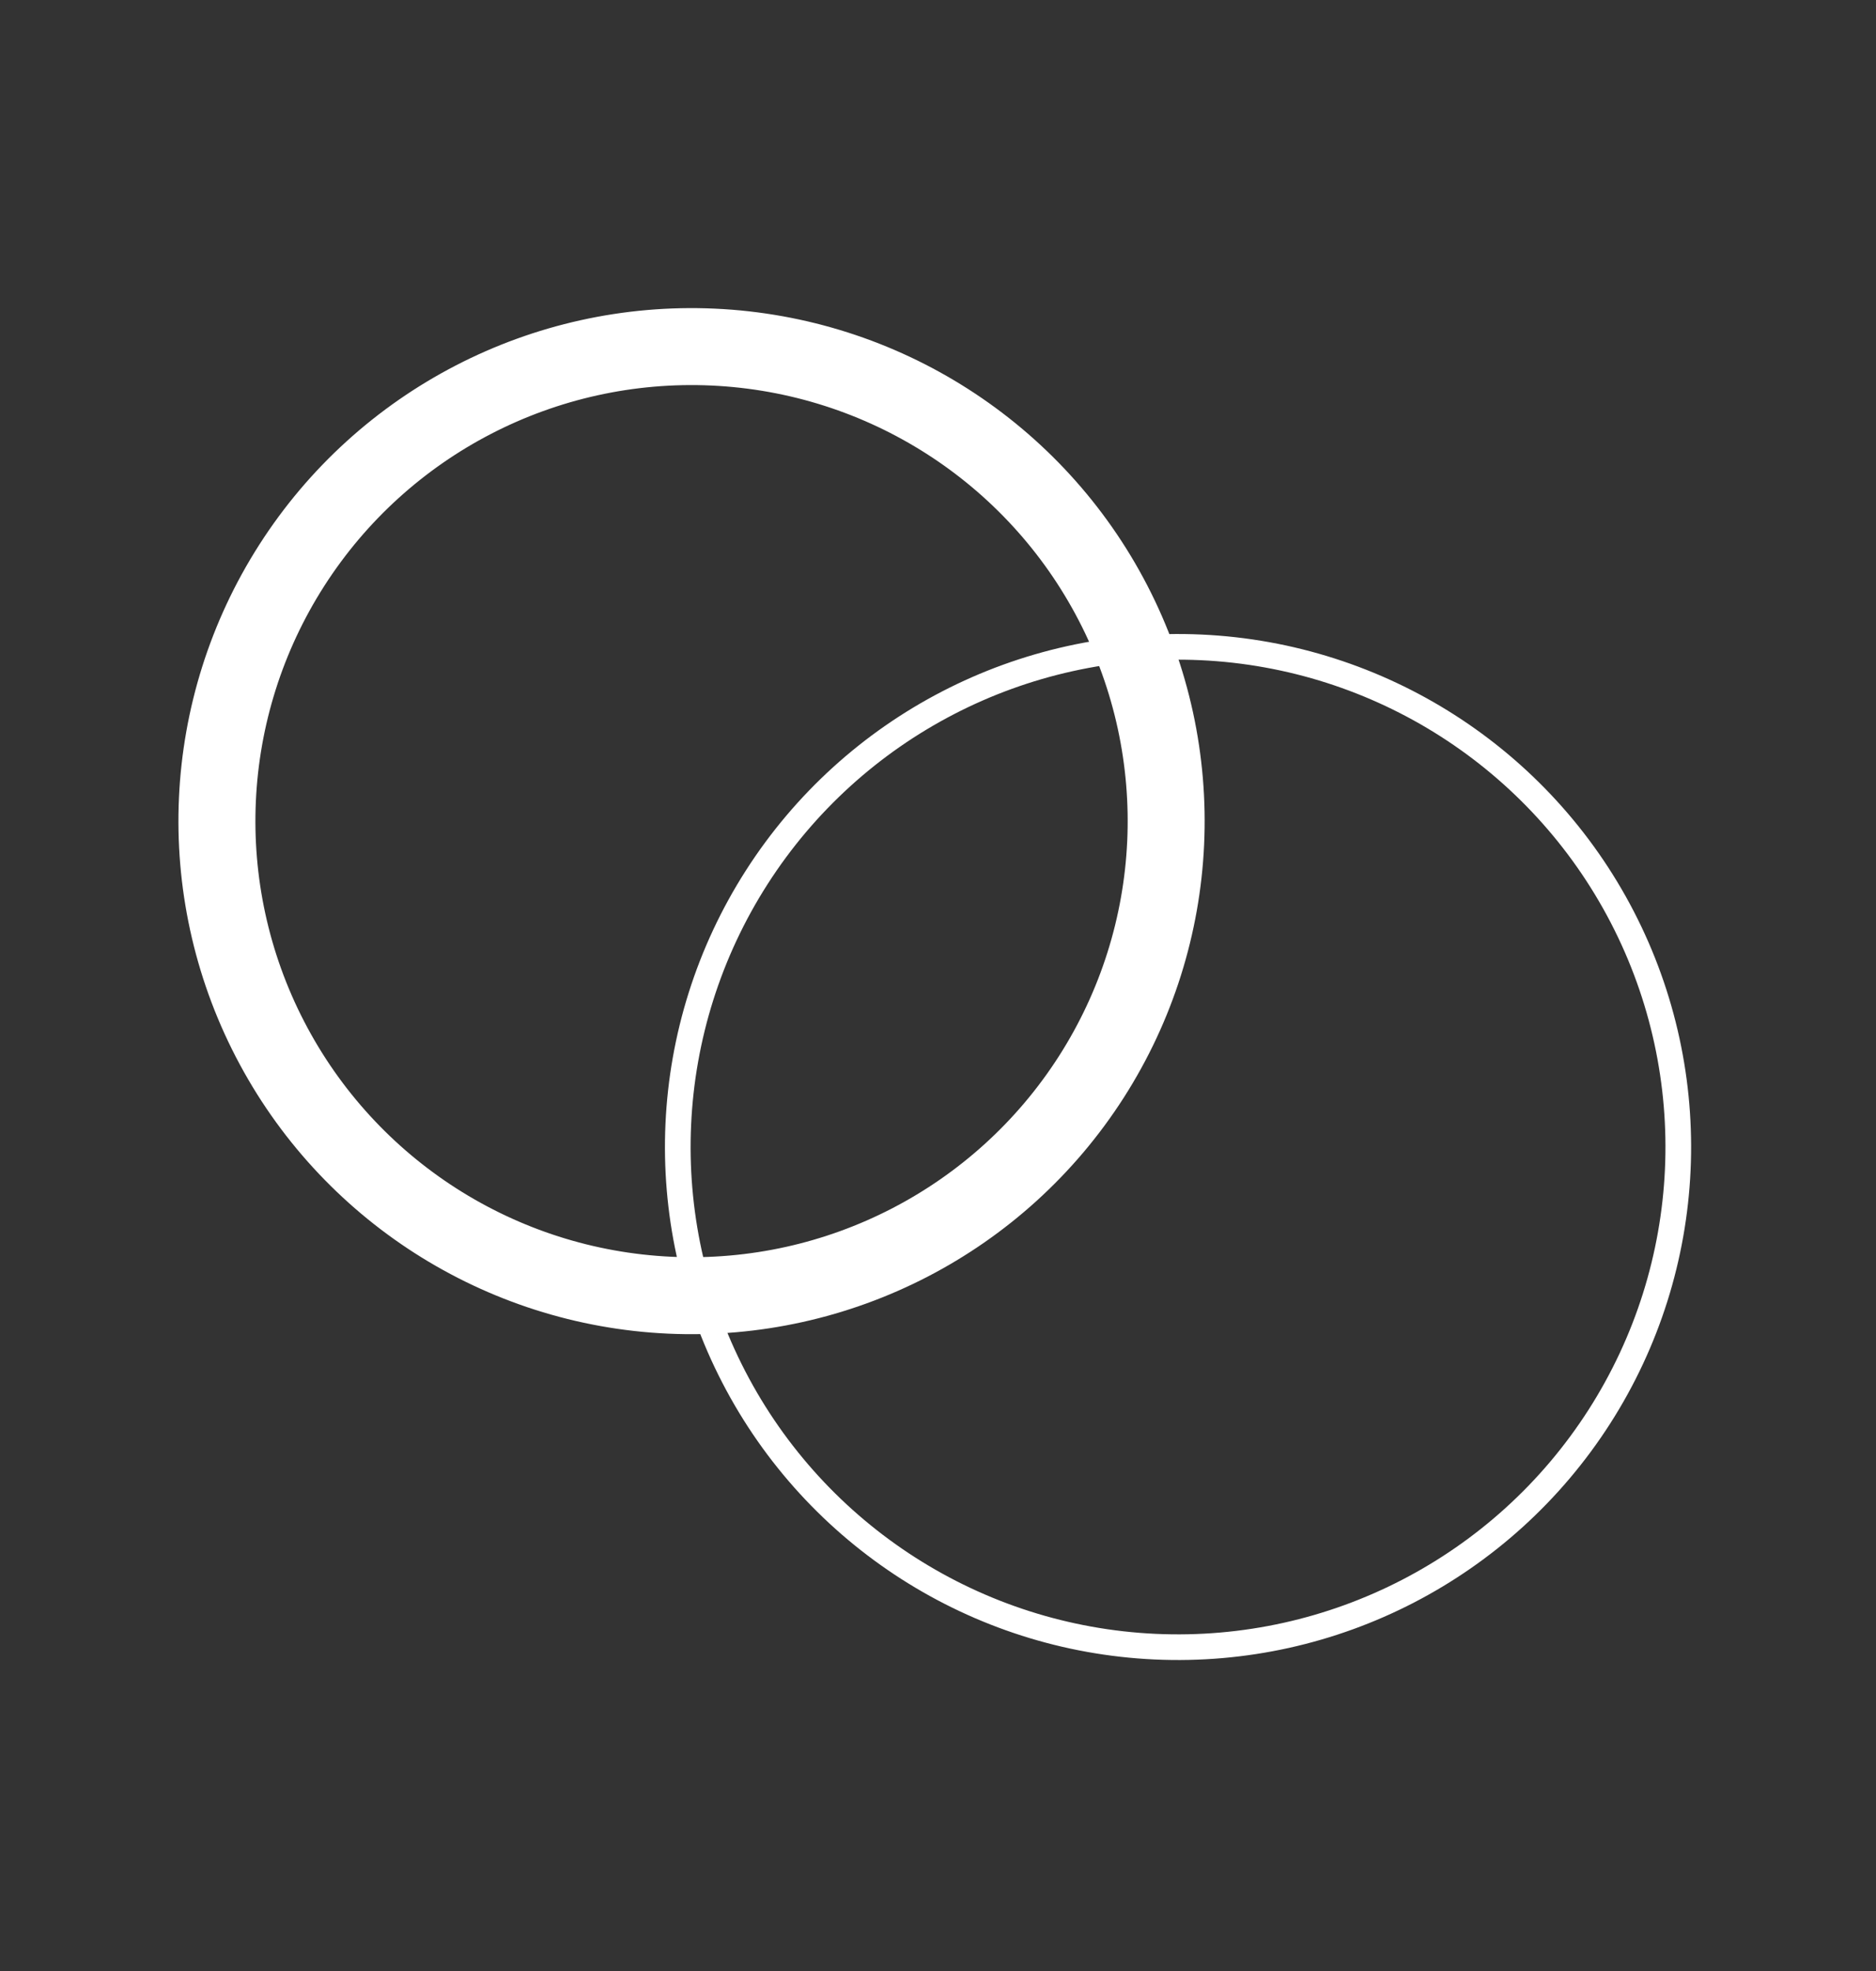 <svg width="59" height="62" viewBox="0 0 59 62" fill="none" xmlns="http://www.w3.org/2000/svg">
<rect x="0" y="0" width="59" height="62" fill="#333333" stroke="none"/>
<circle cx="21.749" cy="25.829" r="14.927" transform="rotate(-27.371 21.749 25.829)" stroke="white" stroke-width="2.421"/>
<circle cx="37.049" cy="36.079" r="15.733" transform="rotate(-27.371 37.049 36.079)" stroke="white" stroke-width="0.807"/>
</svg>
